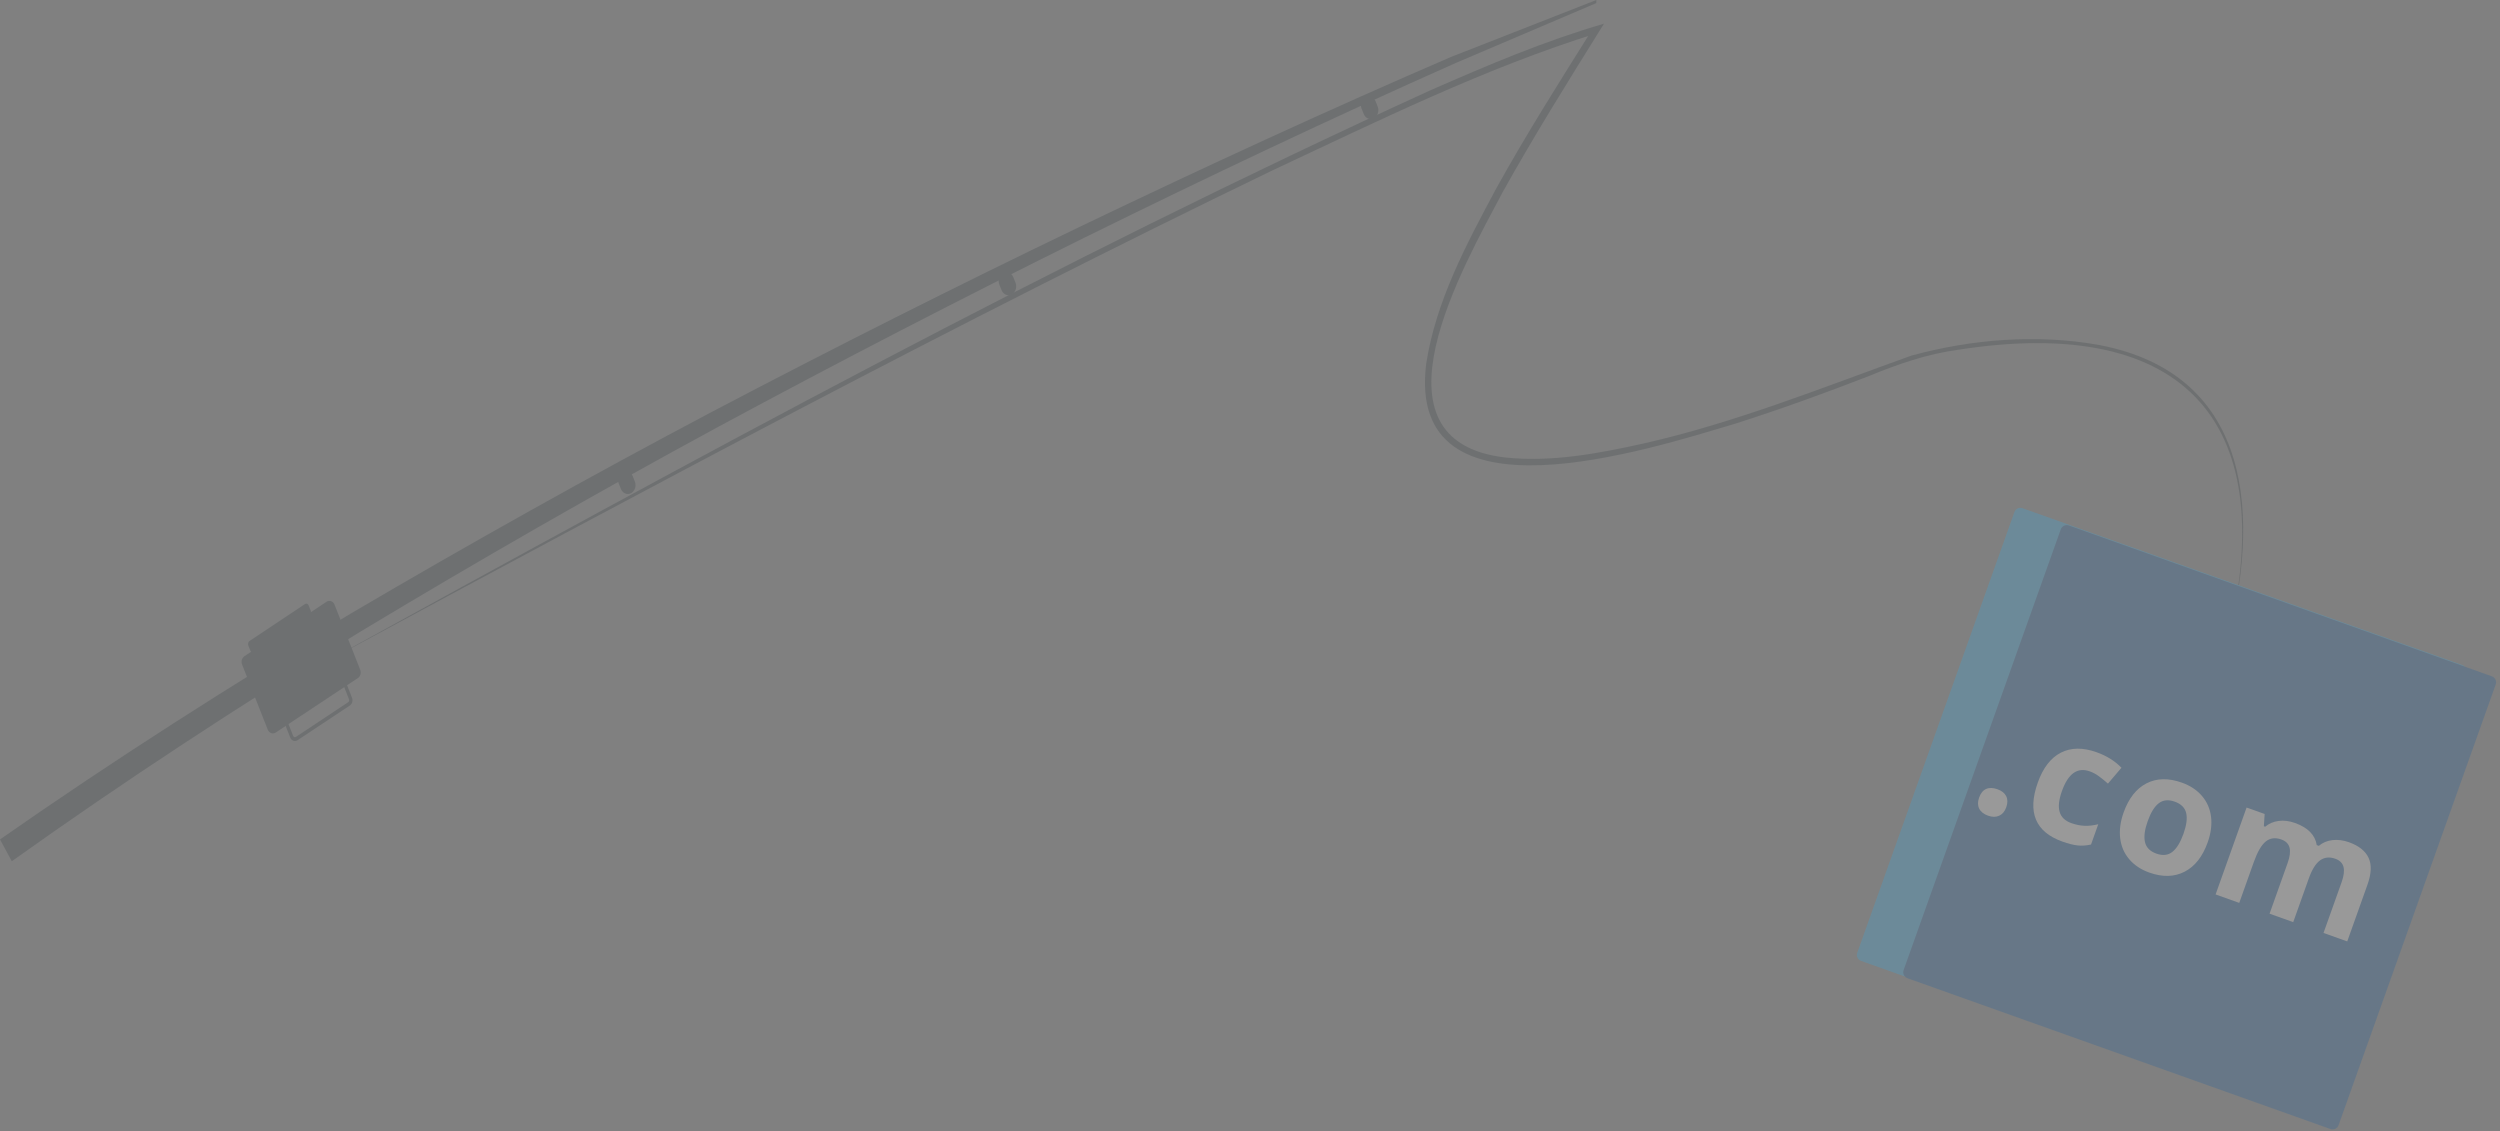 <svg width="369" height="167" viewBox="0 0 369 167" fill="none" xmlns="http://www.w3.org/2000/svg">
<rect x="0" y="0" width="369" height="167" fill="#808080" stroke="none"/>
<g opacity="0.2">
<path d="M214.565 8.234C196.054 16.213 177.722 24.68 159.478 33.425C141.245 42.192 123.135 51.302 105.157 60.746C87.191 70.234 69.413 80.189 51.802 90.542C34.257 101.04 16.934 112.071 0 123.9L1.742 127.119C18.488 115.167 35.644 103.981 53.056 93.317C70.534 82.785 88.201 72.653 106.056 62.977C123.934 53.333 141.944 44.034 160.088 35.067C178.232 26.123 196.498 17.456 214.909 9.277L235.616 0.455V0L214.576 8.245L214.565 8.234Z" fill="#263238"/>
<path d="M200.959 16.002L201.281 16.812C201.537 17.467 202.213 17.756 202.779 17.456C203.345 17.156 203.601 16.391 203.345 15.736L203.024 14.926C202.768 14.271 202.091 13.982 201.525 14.282C200.959 14.582 200.704 15.348 200.959 16.002Z" fill="#263238"/>
<path d="M147.504 42.003L147.826 42.813C148.081 43.468 148.758 43.756 149.324 43.457C149.89 43.157 150.145 42.392 149.89 41.737L149.568 40.927C149.313 40.272 148.636 39.983 148.07 40.283C147.504 40.583 147.249 41.348 147.504 42.003Z" fill="#263238"/>
<path d="M91.319 71.344L91.641 72.154C91.896 72.809 92.573 73.097 93.139 72.798C93.705 72.498 93.96 71.732 93.705 71.078L93.383 70.268C93.128 69.613 92.451 69.324 91.885 69.624C91.319 69.924 91.064 70.689 91.319 71.344Z" fill="#263238"/>
<path d="M35.733 98.088L39.517 107.687C39.717 108.209 40.271 108.409 40.704 108.12L52.822 100.086C53.2 99.842 53.344 99.298 53.166 98.854L49.382 89.255C49.182 88.733 48.628 88.534 48.195 88.822L36.077 96.857C35.699 97.101 35.555 97.644 35.733 98.088Z" fill="#263238"/>
<path d="M43.301 109.33C43.09 109.252 42.924 109.074 42.835 108.853L40.427 102.738C40.261 102.316 40.394 101.828 40.749 101.595L48.462 96.479C48.65 96.357 48.883 96.324 49.083 96.401C49.294 96.479 49.46 96.657 49.549 96.879L51.957 102.993C52.123 103.415 51.99 103.903 51.635 104.136L43.923 109.252C43.789 109.341 43.634 109.385 43.479 109.374C43.412 109.374 43.357 109.352 43.301 109.33ZM48.694 96.956L40.982 102.072C40.849 102.161 40.793 102.35 40.86 102.505L43.268 108.62C43.301 108.708 43.368 108.775 43.446 108.797C43.523 108.83 43.612 108.819 43.679 108.764L51.391 103.648C51.524 103.559 51.569 103.371 51.513 103.215L49.105 97.101C49.072 97.012 49.005 96.945 48.928 96.923C48.905 96.923 48.883 96.912 48.861 96.912C48.806 96.912 48.75 96.912 48.694 96.956Z" fill="#263238"/>
<path d="M36.654 95.281L36.965 96.069C37.065 96.313 37.298 96.402 37.497 96.268L45.676 90.82C45.876 90.686 45.965 90.387 45.865 90.143L45.554 89.355C45.454 89.111 45.221 89.033 45.021 89.155L36.843 94.604C36.643 94.737 36.554 95.037 36.654 95.281Z" fill="#263238"/>
<path d="M49.105 97.112C102.361 67.793 155.794 38.574 211.125 13.328C219.492 9.655 227.926 6.059 236.748 3.496C231.621 11.73 226.472 19.953 221.767 28.409C216.107 39.162 201.059 65.074 222.177 67.526C229.036 68.248 235.938 66.938 242.63 65.451C256.179 62.377 269.074 57.173 282.113 52.49C291.047 50.059 300.579 49.283 309.734 50.903C332.761 55.231 333.671 76.659 328.555 95.514C337.034 62.577 322.774 46.353 289.027 51.624C284.422 52.257 280.105 53.744 275.821 55.519C269.352 58.027 262.815 60.402 256.201 62.511C243.373 66.317 207.496 78.036 210.503 53.711C211.935 44.422 216.44 36.066 220.801 27.898C225.285 19.786 230.256 11.963 235.161 4.128L235.727 4.894C219.203 10.043 203.512 17.8 187.843 25.135C140.924 47.807 94.948 72.409 49.094 97.145L49.105 97.112Z" fill="#263238"/>
<path d="M274.695 141.831L339.585 164.968C340.071 165.142 340.606 164.887 340.78 164.4L363.977 99.342C364.151 98.855 363.897 98.32 363.411 98.146L298.521 75.009C298.035 74.836 297.5 75.09 297.327 75.578L274.13 140.635C273.956 141.123 274.209 141.658 274.695 141.831Z" fill="#1DB6FF"/>
<path d="M281.537 144.385L343.977 166.648C344.463 166.822 344.998 166.567 345.172 166.08L368.369 101.022C368.543 100.535 368.289 99.999 367.803 99.826L305.363 77.562C304.877 77.389 304.342 77.644 304.168 78.131L280.971 143.188C280.798 143.676 281.051 144.211 281.537 144.385Z" fill="#0756A4"/>
<path d="M292.116 117.726C292.345 117.083 292.69 116.659 293.151 116.452C293.611 116.246 294.169 116.26 294.826 116.494C295.483 116.728 295.889 117.063 296.117 117.523C296.344 117.983 296.345 118.527 296.122 119.154C295.898 119.781 295.561 120.172 295.086 120.395C294.611 120.618 294.061 120.617 293.436 120.394C292.81 120.171 292.36 119.819 292.13 119.354C291.9 118.889 291.895 118.345 292.116 117.726Z" fill="white"/>
<path d="M304.406 124.215C300.424 122.795 299.215 119.894 300.777 115.512C301.554 113.332 302.69 111.859 304.183 111.095C305.677 110.33 307.434 110.308 309.456 111.029C310.936 111.557 312.16 112.32 313.127 113.32L311.132 115.661C310.662 115.244 310.215 114.879 309.792 114.57C309.37 114.26 308.922 114.02 308.449 113.852C306.633 113.204 305.264 114.173 304.342 116.758C303.421 119.343 303.908 120.844 305.725 121.492C306.396 121.731 307.05 121.864 307.686 121.888C308.323 121.912 308.994 121.835 309.703 121.657L308.636 124.651C307.942 124.809 307.284 124.855 306.659 124.786C306.034 124.719 305.283 124.528 304.406 124.216L304.406 124.215Z" fill="white"/>
<path d="M325.848 124.348C325.103 126.436 323.972 127.873 322.454 128.66C320.935 129.446 319.196 129.489 317.236 128.79C316.007 128.352 315.02 127.697 314.274 126.822C313.529 125.948 313.083 124.917 312.94 123.728C312.797 122.539 312.965 121.271 313.445 119.926C314.192 117.83 315.318 116.395 316.825 115.622C318.33 114.848 320.07 114.813 322.046 115.518C323.275 115.956 324.262 116.61 325.009 117.48C325.756 118.35 326.204 119.376 326.35 120.557C326.495 121.739 326.329 123.002 325.849 124.348L325.848 124.348ZM317.002 121.194C316.55 122.464 316.415 123.497 316.6 124.296C316.784 125.094 317.345 125.66 318.283 125.994C319.221 126.329 319.997 126.242 320.637 125.742C321.276 125.241 321.823 124.352 322.278 123.075C322.734 121.798 322.864 120.78 322.679 119.998C322.493 119.216 321.931 118.659 320.993 118.324C320.055 117.99 319.278 118.069 318.642 118.553C318.005 119.037 317.459 119.917 317.003 121.194L317.002 121.194Z" fill="white"/>
<path d="M338.477 136.105L334.988 134.86L337.659 127.368C337.989 126.443 338.081 125.694 337.938 125.121C337.794 124.548 337.39 124.143 336.726 123.906C335.834 123.588 335.068 123.686 334.429 124.2C333.79 124.713 333.202 125.723 332.665 127.23L330.513 133.265L327.023 132.02L331.596 119.195L334.262 120.145L334.146 121.953L334.341 122.023C334.894 121.556 335.554 121.272 336.321 121.171C337.088 121.069 337.892 121.169 338.731 121.468C340.646 122.151 341.719 123.241 341.951 124.737L342.26 124.847C342.816 124.373 343.487 124.091 344.271 124C345.056 123.91 345.868 124.014 346.707 124.313C348.156 124.83 349.121 125.594 349.598 126.605C350.076 127.615 350.022 128.943 349.435 130.588L346.453 138.952L342.952 137.703L345.623 130.211C345.953 129.286 346.046 128.537 345.902 127.963C345.759 127.391 345.354 126.986 344.691 126.75C343.837 126.445 343.089 126.524 342.448 126.984C341.806 127.445 341.248 128.34 340.774 129.671L338.479 136.107L338.477 136.105Z" fill="white"/>
</g>
</svg>
